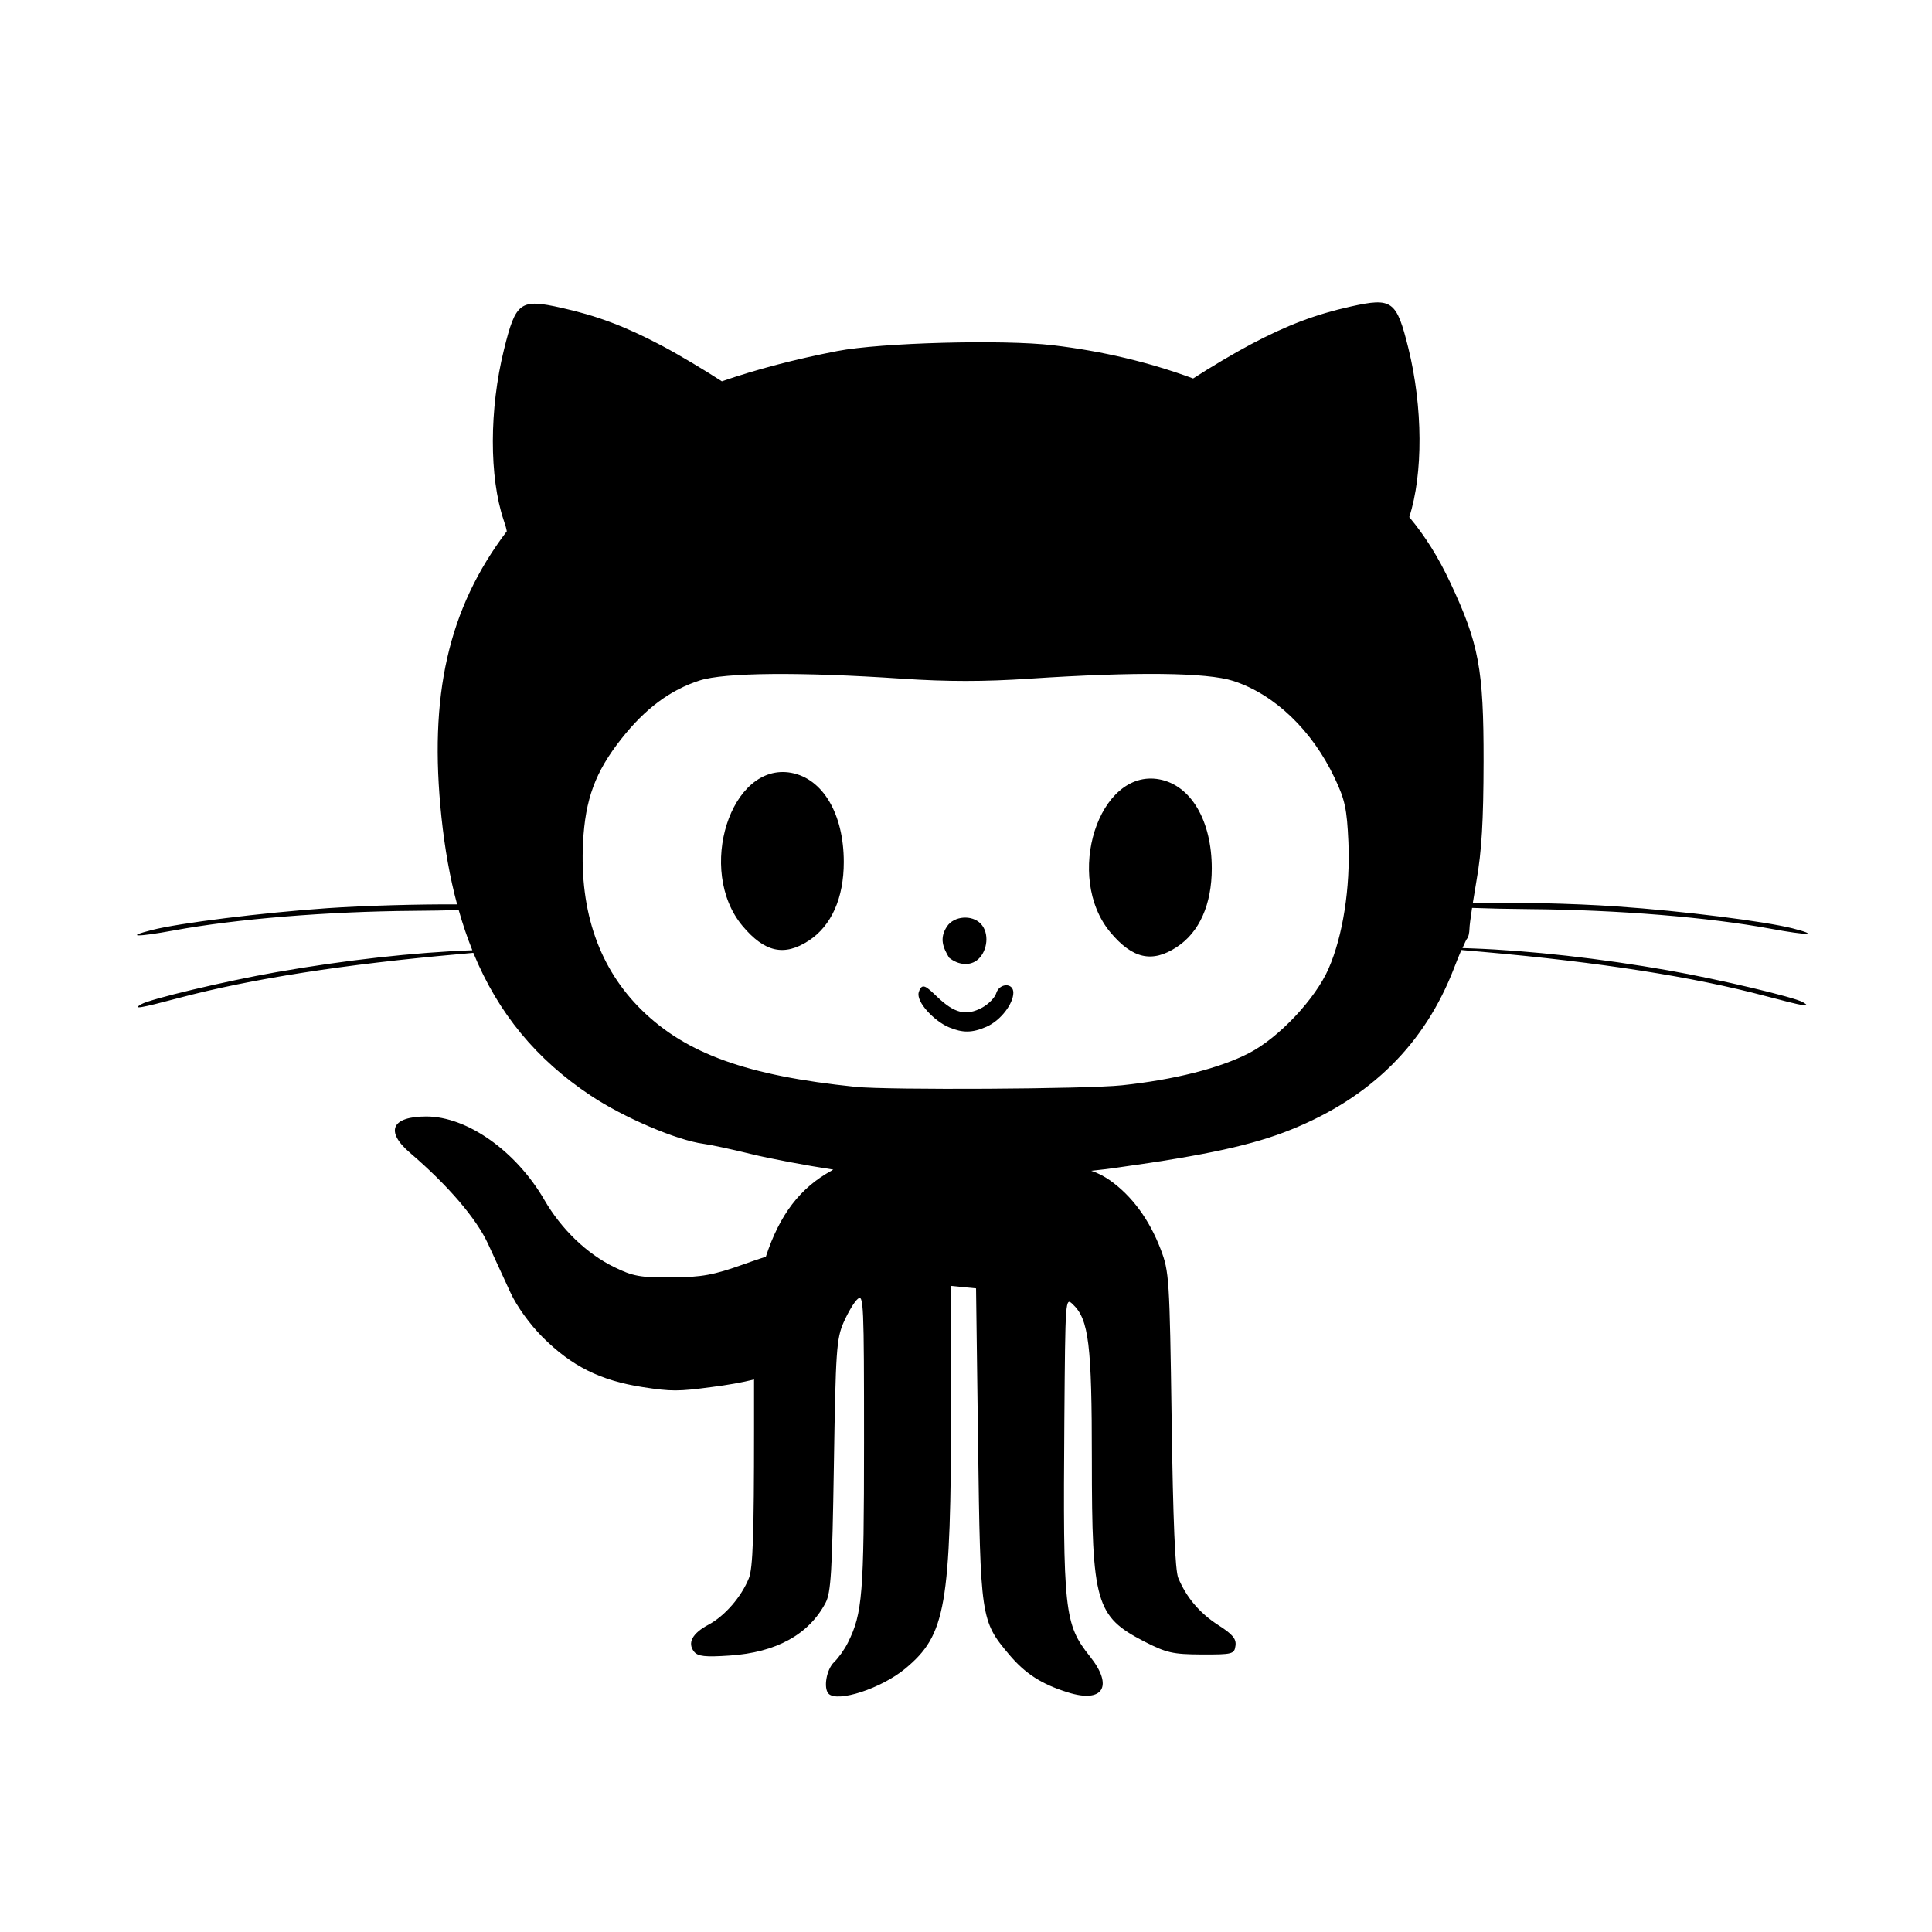 <svg xmlns="http://www.w3.org/2000/svg" width='100%' height='100%' viewBox='-5 -5 85 85 ' preserveAspectRatio='none'>
 <g>
  <path  d="m68.404,37.693c-2.986,-0.526 -6.093,-0.873 -8.616,-0.966l-0.445,-0.016c0.102,-0.234 0.179,-0.393 0.204,-0.417c0.055,-0.047 0.099,-0.245 0.104,-0.438c0,-0.107 0.045,-0.453 0.114,-0.912c0.684,0.026 1.591,0.047 2.58,0.055c3.821,0.031 7.818,0.354 10.56,0.862c1.633,0.302 2.173,0.292 0.967,-0.016c-1.221,-0.31 -4.84,-0.766 -7.724,-0.964c-1.936,-0.138 -4.713,-0.19 -6.349,-0.161c0.047,-0.297 0.102,-0.628 0.159,-0.966c0.231,-1.31 0.308,-2.628 0.313,-5.251c0.005,-4.069 -0.204,-5.189 -1.469,-7.879c-0.515,-1.099 -1.096,-2.032 -1.8,-2.876c0.614,-1.899 0.599,-4.84 -0.037,-7.418c-0.525,-2.115 -0.708,-2.25 -2.538,-1.844c-1.551,0.346 -2.794,0.818 -4.388,1.659c-0.753,0.399 -1.792,1.018 -2.546,1.506c-1.964,-0.724 -3.995,-1.203 -6.162,-1.461c-2.197,-0.26 -7.584,-0.115 -9.496,0.255c-1.869,0.362 -3.552,0.805 -5.076,1.331c-0.761,-0.492 -1.864,-1.156 -2.652,-1.573c-1.601,-0.844 -2.844,-1.313 -4.4,-1.659c-1.825,-0.409 -2.014,-0.271 -2.536,1.844c-0.646,2.612 -0.651,5.603 -0.012,7.496c0.075,0.216 0.119,0.37 0.137,0.49c-2.59,3.417 -3.435,7.241 -2.874,12.578c0.147,1.391 0.373,2.667 0.689,3.837c-1.653,-0.01 -4.005,0.052 -5.703,0.167c-2.889,0.201 -6.508,0.651 -7.728,0.961c-1.203,0.307 -0.669,0.318 0.967,0.018c2.742,-0.505 6.742,-0.834 10.56,-0.862c0.721,-0.003 1.395,-0.018 1.974,-0.034c0.174,0.617 0.373,1.206 0.599,1.766l-0.017,0.003c-2.523,0.091 -5.628,0.438 -8.613,0.964c-2.24,0.393 -5.546,1.18 -5.931,1.407c-0.405,0.237 -0.075,0.185 1.661,-0.276c3.164,-0.839 7.279,-1.482 12.375,-1.93l0.569,-0.052c1.094,2.662 2.779,4.694 5.161,6.277c1.457,0.972 3.791,1.969 4.967,2.125c0.323,0.042 1.263,0.245 2.088,0.448c0.828,0.203 2.446,0.508 3.595,0.682l0.027,0c-0.022,0.016 -0.042,0.026 -0.062,0.042c-1.392,0.758 -2.297,1.938 -2.906,3.795c-0.273,0.086 -0.614,0.203 -0.982,0.336c-1.315,0.469 -1.827,0.565 -3.16,0.576c-1.382,0.01 -1.71,-0.052 -2.536,-0.458c-1.201,-0.586 -2.319,-1.664 -3.065,-2.951c-1.245,-2.151 -3.398,-3.673 -5.193,-3.673c-1.534,0 -1.825,0.651 -0.716,1.602c1.67,1.43 2.918,2.889 3.43,4.003c0.288,0.625 0.731,1.591 0.987,2.146c0.271,0.591 0.85,1.393 1.402,1.948c1.298,1.297 2.55,1.917 4.42,2.209c1.253,0.193 1.561,0.193 3.04,-0.005c0.713,-0.091 1.315,-0.198 1.854,-0.331c0,0.636 0,1.367 0,2.227c0,4.6 -0.052,6.079 -0.226,6.512c-0.328,0.823 -1.064,1.67 -1.78,2.05c-0.713,0.38 -0.935,0.8 -0.634,1.185c0.167,0.208 0.487,0.245 1.564,0.172c2.043,-0.133 3.488,-0.925 4.223,-2.321c0.236,-0.448 0.291,-1.349 0.365,-6.038c0.08,-5.087 0.114,-5.577 0.43,-6.303c0.191,-0.432 0.467,-0.901 0.621,-1.029c0.259,-0.224 0.276,0.219 0.276,6.303c-0.002,6.715 -0.067,7.525 -0.708,8.817c-0.144,0.294 -0.418,0.677 -0.609,0.86c-0.336,0.32 -0.477,1.141 -0.244,1.388c0.385,0.401 2.317,-0.229 3.371,-1.099c1.795,-1.49 2.009,-2.722 2.023,-11.62l0.007,-5.22l0.544,0.055l0.544,0.052l0.089,6.827c0.102,7.686 0.117,7.798 1.365,9.283c0.708,0.839 1.422,1.302 2.583,1.664c1.554,0.49 2.021,-0.266 0.977,-1.576c-1.136,-1.425 -1.191,-1.969 -1.129,-10.403c0.042,-5.407 0.042,-5.407 0.375,-5.092c0.701,0.667 0.835,1.761 0.835,6.832c0,6.298 0.172,6.897 2.294,7.996c0.992,0.508 1.27,0.57 2.541,0.576c1.352,0.005 1.434,-0.016 1.484,-0.385c0.042,-0.3 -0.124,-0.503 -0.756,-0.906c-0.828,-0.534 -1.402,-1.216 -1.762,-2.076c-0.137,-0.331 -0.229,-2.498 -0.291,-6.96c-0.089,-6.233 -0.109,-6.517 -0.48,-7.494c-0.5,-1.313 -1.263,-2.349 -2.23,-3.037c-0.251,-0.172 -0.502,-0.315 -0.828,-0.422c0.4,-0.042 0.788,-0.086 1.163,-0.143c3.908,-0.544 5.973,-0.998 7.632,-1.67c3.508,-1.414 5.879,-3.764 7.164,-7.095c0.114,-0.297 0.229,-0.578 0.326,-0.805l0.989,0.086c5.098,0.451 9.213,1.094 12.377,1.935c1.735,0.461 2.066,0.516 1.661,0.274c-0.378,-0.221 -3.684,-1.005 -5.921,-1.399l-0,0zm-14.95,-0.081c-0.579,1.334 -2.195,3.047 -3.5,3.719c-1.288,0.667 -3.306,1.175 -5.593,1.417c-1.564,0.167 -10.284,0.216 -11.723,0.068c-4.765,-0.49 -7.435,-1.451 -9.404,-3.376c-1.864,-1.828 -2.734,-4.311 -2.583,-7.366c0.097,-1.912 0.537,-3.113 1.688,-4.571c1.047,-1.328 2.148,-2.149 3.445,-2.566c1.086,-0.349 4.42,-0.38 8.902,-0.078c1.981,0.133 3.619,0.133 5.598,0c4.688,-0.31 7.818,-0.276 8.974,0.099c1.817,0.589 3.473,2.172 4.467,4.282c0.447,0.943 0.534,1.344 0.599,2.8c0.089,2.006 -0.241,4.136 -0.87,5.571l0,-0zm-23.64,-8.611c-2.667,-0.49 -4.191,4.295 -2.145,6.738c0.972,1.159 1.835,1.349 2.913,0.646c0.999,-0.654 1.541,-1.875 1.541,-3.459c0,-2.112 -0.917,-3.665 -2.309,-3.925zm16.19,0.287c-2.667,-0.49 -4.194,4.29 -2.148,6.736c0.974,1.159 1.835,1.352 2.916,0.643c0.997,-0.651 1.541,-1.875 1.541,-3.459c0,-2.105 -0.917,-3.662 -2.309,-3.92zm-7.174,9.408c-0.057,0.193 -0.336,0.479 -0.616,0.633c-0.711,0.383 -1.223,0.25 -1.974,-0.466c-0.465,-0.44 -0.676,-0.672 -0.818,-0.211c-0.132,0.427 0.696,1.284 1.335,1.547c0.587,0.245 1.007,0.253 1.643,-0.026c0.631,-0.276 1.183,-1.018 1.183,-1.5c0,-0.448 -0.614,-0.427 -0.753,0.023zm-0.788,-1.498c0.405,-0.375 0.497,-1.146 0.109,-1.555s-1.176,-0.346 -1.484,0.112c-0.358,0.537 -0.167,0.946 0.089,1.38c0.398,0.323 0.932,0.388 1.285,0.063z"/>
 </g>
</svg>